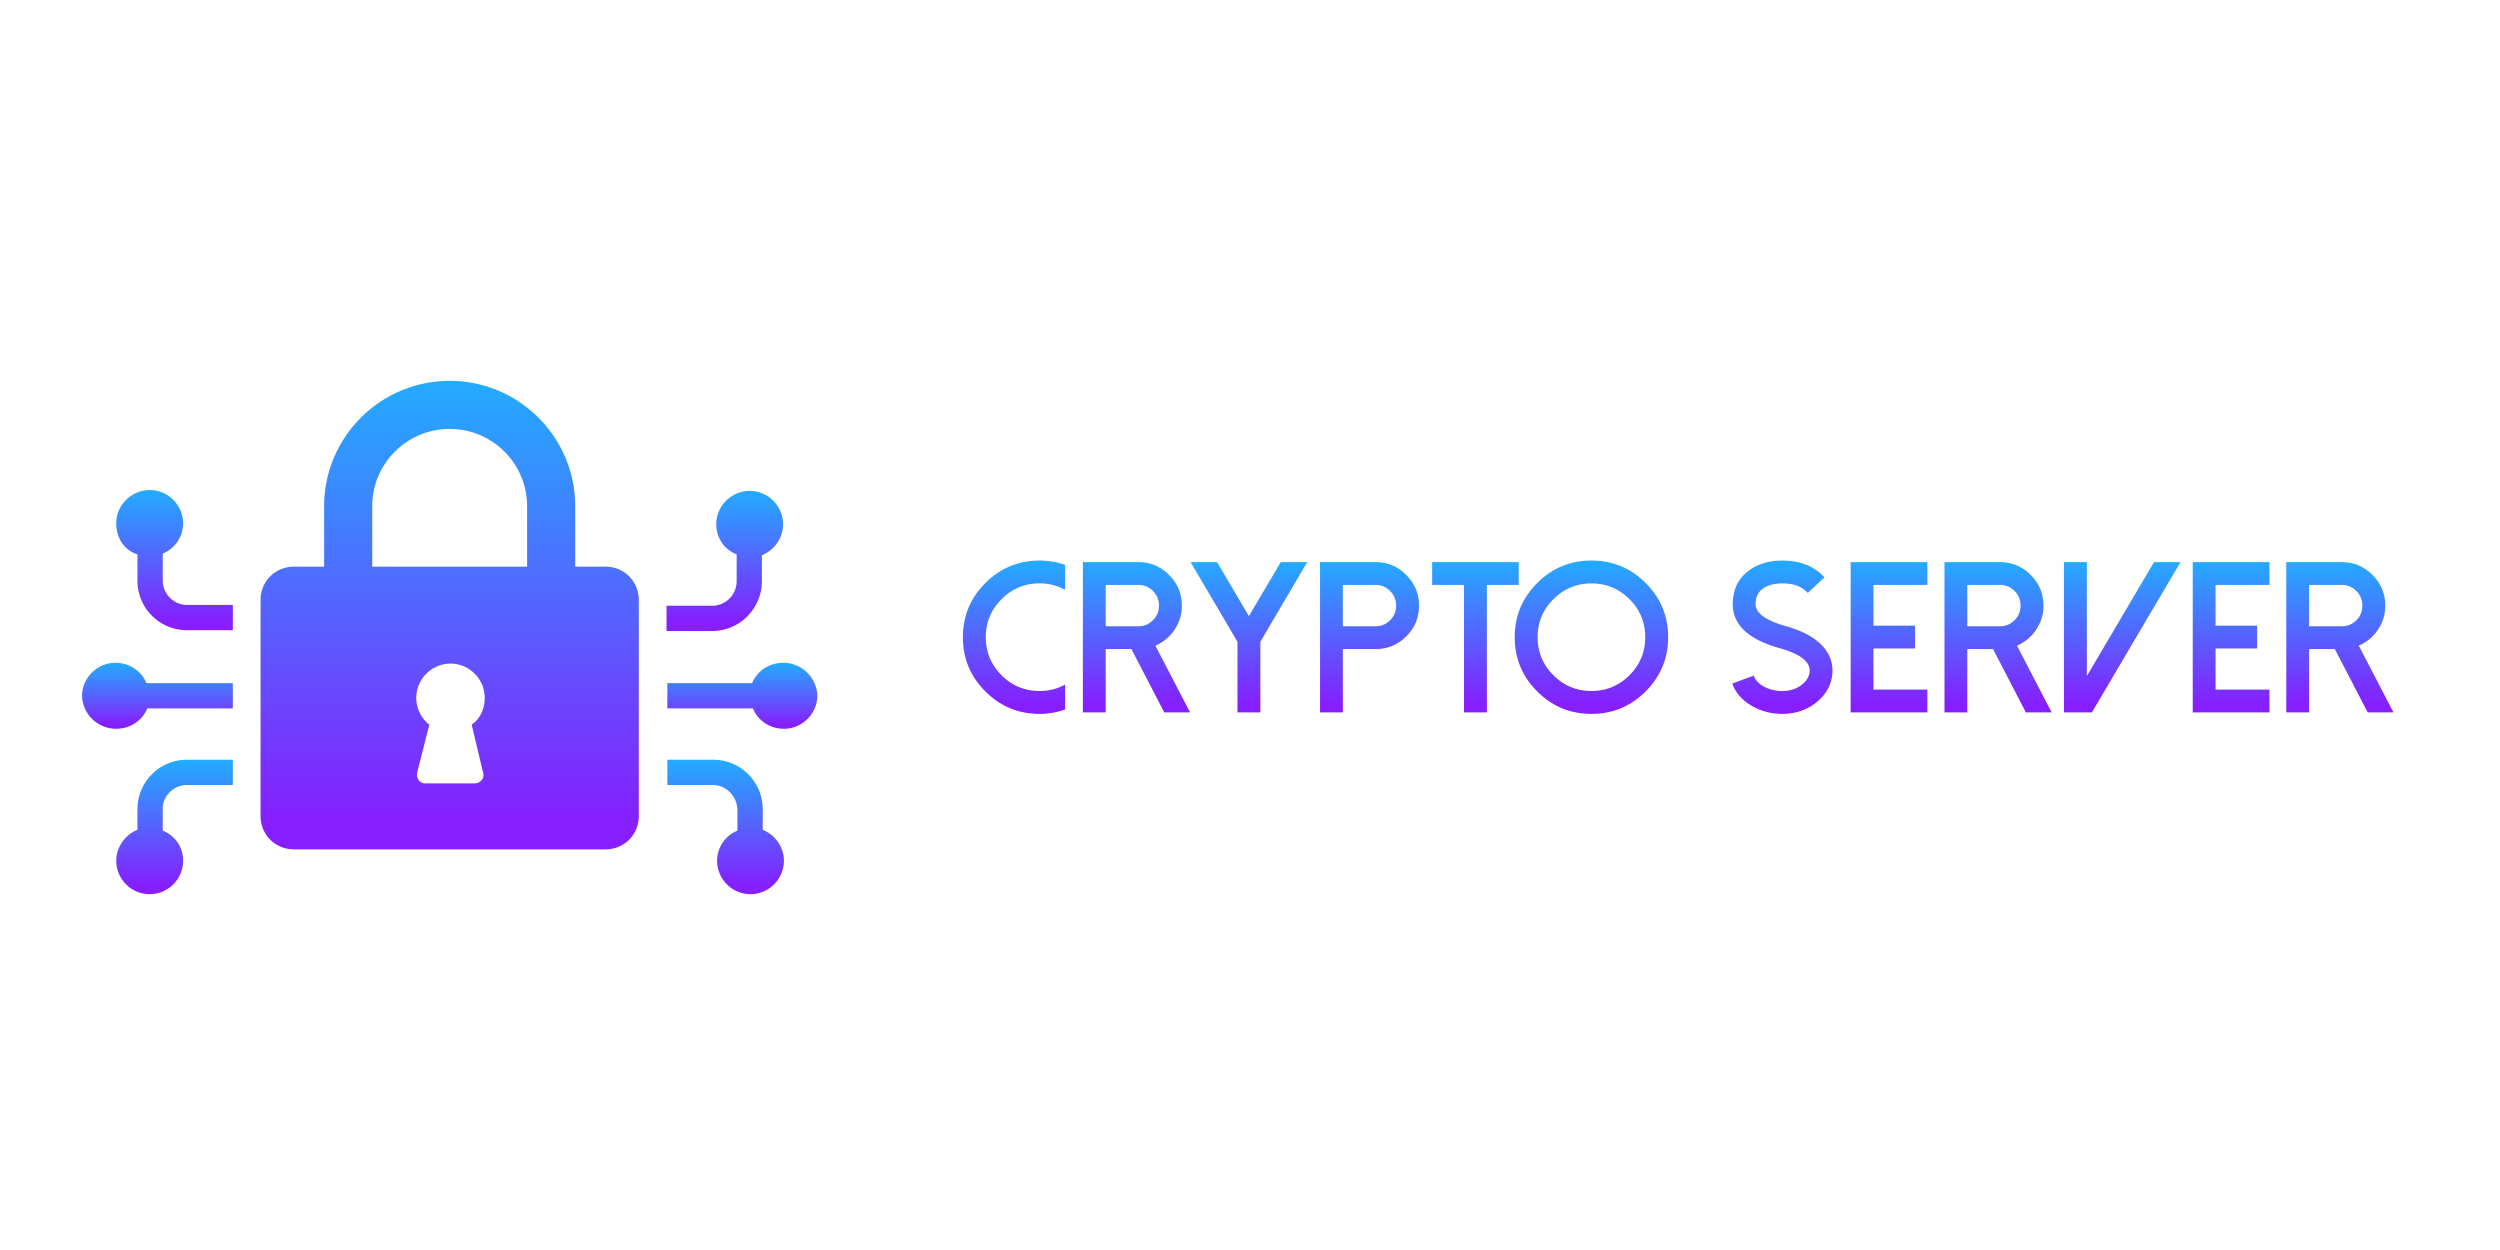 <svg width="400" height="200" xmlns="http://www.w3.org/2000/svg"><defs><linearGradient x1="50%" y1="94.501%" x2="50%" y2="0%" id="a"><stop stop-color="#861EFE" offset="0%"/><stop stop-color="#22ACFF" offset="100%"/></linearGradient><linearGradient x1="50%" y1="94.501%" x2="50%" y2="0%" id="b"><stop stop-color="#861EFE" offset="0%"/><stop stop-color="#22ACFF" offset="100%"/></linearGradient><linearGradient x1="50%" y1="94.501%" x2="50%" y2="0%" id="c"><stop stop-color="#861EFE" offset="0%"/><stop stop-color="#22ACFF" offset="100%"/></linearGradient><linearGradient x1="50%" y1="94.501%" x2="50%" y2="0%" id="d"><stop stop-color="#861EFE" offset="0%"/><stop stop-color="#22ACFF" offset="100%"/></linearGradient><linearGradient x1="50%" y1="94.501%" x2="50%" y2="0%" id="e"><stop stop-color="#861EFE" offset="0%"/><stop stop-color="#22ACFF" offset="100%"/></linearGradient><linearGradient x1="50%" y1="94.501%" x2="50%" y2="0%" id="f"><stop stop-color="#861EFE" offset="0%"/><stop stop-color="#22ACFF" offset="100%"/></linearGradient><linearGradient x1="50%" y1="94.501%" x2="50%" y2="0%" id="g"><stop stop-color="#861EFE" offset="0%"/><stop stop-color="#22ACFF" offset="100%"/></linearGradient><linearGradient x1="50%" y1="94.501%" x2="50%" y2="0%" id="h"><stop stop-color="#861EFE" offset="0%"/><stop stop-color="#22ACFF" offset="100%"/></linearGradient></defs><g fill="none" fill-rule="evenodd"><path d="M0 0L400 0 400 200 0 200z"/><g transform="translate(13.125 60.938)" fill-rule="nonzero"><g><path d="M8.87 27.769v4.171a7.902 7.902 0 0 0 7.956 7.953h7.304V35.85h-7.305c-2.217 0-3.912-1.825-3.912-3.911v-4.302a5.248 5.248 0 0 0 3.26-4.823c0-2.868-2.348-5.345-5.348-5.345-2.87 0-5.349 2.347-5.349 5.345 0 2.347 1.305 4.302 3.393 4.955" fill="url(#a)"/><path d="M16.825 64.662h7.305v-4.04h-7.305a7.903 7.903 0 0 0-7.956 7.952v3.258c-1.958.783-3.393 2.738-3.393 4.954 0 2.868 2.349 5.345 5.349 5.345 2.869 0 5.348-2.346 5.348-5.345 0-2.216-1.305-4.041-3.262-4.823v-3.26c-.13-2.216 1.697-4.04 3.913-4.04" fill="url(#b)"/><path d="M5.478 55.666c2.217 0 4.175-1.302 4.957-3.258H24.13v-4.042H10.305c-.784-1.955-2.74-3.258-4.957-3.258-2.87 0-5.348 2.346-5.348 5.345a5.461 5.461 0 0 0 5.478 5.213" fill="url(#c)"/><path d="M108.78 32.07V27.9c1.956-.782 3.391-2.737 3.391-4.954 0-2.869-2.349-5.345-5.347-5.345-2.87 0-5.349 2.347-5.349 5.345 0 2.216 1.305 4.041 3.263 4.824v4.301c0 2.217-1.828 3.912-3.914 3.912h-7.305v4.04h7.305c4.433 0 7.956-3.65 7.956-7.952" fill="url(#d)"/><path d="M104.866 68.704v3.259c-1.956.782-3.26 2.737-3.26 4.823 0 2.868 2.348 5.345 5.348 5.345 2.869 0 5.347-2.346 5.347-5.345 0-2.216-1.435-4.171-3.391-4.954v-3.258a7.902 7.902 0 0 0-7.956-7.953H93.65v4.041h7.304c2.087 0 3.912 1.825 3.912 4.042" fill="url(#e)"/><path d="M112.171 45.107c-2.217 0-4.175 1.304-4.956 3.26H93.65v4.04h13.695c.782 1.957 2.739 3.26 4.956 3.26 2.87 0 5.348-2.347 5.348-5.346a5.463 5.463 0 0 0-5.478-5.214" fill="url(#f)"/><path d="M33.913 74.961h49.825c3 0 5.347-2.346 5.347-5.345V35.07c0-2.999-2.349-5.345-5.347-5.345H78.91v-9.648C78.911 8.995 69.911 0 58.824 0S38.737 8.995 38.737 20.076v9.648h-4.825c-3 0-5.347 2.346-5.347 5.345v34.547c0 2.999 2.348 5.345 5.348 5.345zm30.26-12.255c.26.783-.392 1.695-1.306 1.695h-7.954c-.913 0-1.435-.782-1.304-1.695l1.956-7.691a5.5 5.5 0 0 1-2.087-4.303c0-2.998 2.478-5.475 5.478-5.475 3 0 5.478 2.477 5.478 5.475 0 1.825-.783 3.39-2.088 4.303l1.828 7.691h-.002zm-17.74-42.63c0-6.909 5.61-12.385 12.392-12.385 6.912 0 12.39 5.606 12.39 12.385v9.648H46.434v-9.648z" fill="url(#g)"/></g><path d="M147.125 47.1c-1.683-1.681-2.523-3.709-2.523-6.084 0-2.375.84-4.402 2.522-6.082 1.681-1.691 3.71-2.538 6.086-2.538 1.457 0 2.819.348 4.085 1.041V29.44a12.363 12.363 0 0 0-4.085-.689c-3.385 0-6.276 1.199-8.675 3.596-2.398 2.398-3.597 5.288-3.597 8.67 0 3.383 1.2 6.274 3.597 8.67 2.399 2.398 5.29 3.596 8.675 3.596 1.4 0 2.762-.234 4.085-.704v-3.983a8.47 8.47 0 0 1-4.085 1.025c-2.375 0-4.405-.84-6.086-2.521l.001.001zm16.66-7.831v-6.621h5.227c.91 0 1.688.324 2.338.974a3.24 3.24 0 0 1 .959 2.353c0 .907-.32 1.68-.959 2.319-.65.65-1.429.975-2.338.975h-5.227zm7.95 3.092a6.875 6.875 0 0 0 3.044-2.521 6.702 6.702 0 0 0 1.194-3.865c0-1.926-.684-3.568-2.05-4.924-1.36-1.366-2.995-2.05-4.91-2.05h-8.878v24.046h3.649V42.916h4.119l5.262 10.133h4.119l-5.548-10.688-.001.001zm20.059-13.358L186.7 37.64l-5.094-8.637h-4.237l7.5 12.737v11.309h3.663V41.74l7.498-12.738h-4.238.002zm9.936 10.266h5.229c.907 0 1.687-.325 2.337-.975a3.16 3.16 0 0 0 .958-2.319c0-.919-.32-1.703-.959-2.352a3.189 3.189 0 0 0-2.337-.975h-5.228v6.62zm0 13.779h-3.649V29.002h8.878c1.916 0 3.552.683 4.909 2.05 1.367 1.355 2.05 2.997 2.05 4.924 0 1.915-.683 3.55-2.05 4.907-1.357 1.354-2.993 2.032-4.91 2.032h-5.228v10.133zm14.289-24.046v3.647h5.094v20.4h3.665V32.648h5.093v-3.646H216.02zm19.4 5.932c-1.68 1.68-2.522 3.707-2.522 6.082s.842 4.403 2.523 6.083c1.681 1.681 3.71 2.521 6.085 2.521 2.376 0 4.405-.84 6.086-2.521 1.681-1.68 2.523-3.708 2.523-6.083s-.841-4.402-2.523-6.082c-1.681-1.681-3.71-2.521-6.086-2.521-2.375 0-4.404.84-6.085 2.52h-.001zm-2.588 14.754c-2.4-2.398-3.599-5.288-3.599-8.672 0-3.382 1.2-6.272 3.598-8.67 2.4-2.397 5.291-3.596 8.675-3.596 3.385 0 6.276 1.199 8.675 3.596 2.399 2.398 3.597 5.288 3.597 8.67 0 3.384-1.2 6.274-3.597 8.672-2.399 2.397-5.29 3.596-8.675 3.596-3.384 0-6.275-1.2-8.675-3.596h.001zm38.718 3.578a9.4 9.4 0 0 1-4.405-1.277c-1.525-.885-2.562-2.072-3.11-3.563l3.428-1.26c.282.74.858 1.339 1.733 1.799a6.188 6.188 0 0 0 2.521.655c1.4.056 2.561-.286 3.48-1.025.774-.627 1.183-1.344 1.228-2.15.067-1.535-1.541-2.763-4.825-3.681-5.145-1.445-7.638-3.893-7.481-7.343.1-2.42 1.137-4.229 3.11-5.427 1.502-.919 3.306-1.328 5.412-1.228 2.556.113 4.608 1.003 6.154 2.673l-2.673 2.487c-.875-.942-2.09-1.446-3.648-1.512-1.098-.045-2.034.095-2.808.419-1.21.516-1.844 1.434-1.9 2.756-.066 1.512 1.541 2.727 4.825 3.646 2.96.829 5.055 2.05 6.288 3.663.852 1.12 1.25 2.358 1.193 3.714-.089 1.904-.952 3.518-2.587 4.84-1.525 1.22-3.353 1.832-5.481 1.832-.158 0-.31-.006-.454-.018zm11.431-24.263v24.044h12.272v-3.646h-8.625v-6.587h6.66v-3.647h-6.658V32.65h8.625v-3.647H282.98zm18.661 10.266v-6.621h5.229c.907 0 1.688.324 2.337.974.638.65.958 1.434.958 2.353 0 .907-.32 1.68-.959 2.319-.65.65-1.429.975-2.337.975h-5.228zm7.951 3.092a6.875 6.875 0 0 0 3.044-2.521 6.704 6.704 0 0 0 1.194-3.865c0-1.926-.684-3.568-2.051-4.924-1.356-1.366-2.993-2.05-4.91-2.05h-8.877v24.046h3.648V42.916h4.12l5.262 10.133h4.118l-5.548-10.688v.001zm7.516-13.358v24.044h4.472l14.173-24.044h-4.238l-10.741 18.23v-18.23h-3.666zm32.877 0v3.646h-8.625v6.518h6.657v3.647h-6.657V49.4h8.625v3.646h-12.273V29.003h12.273zm11.571 0c1.918 0 3.554.682 4.91 2.05 1.368 1.354 2.05 2.996 2.05 4.922 0 1.413-.397 2.7-1.192 3.865a6.875 6.875 0 0 1-3.044 2.521l5.548 10.688h-4.12l-5.262-10.134h-4.119v10.133h-3.647V29h8.876v.002zm0 3.645h-5.227v6.62h5.228c.908 0 1.688-.324 2.338-.974a3.16 3.16 0 0 0 .958-2.319c0-.919-.32-1.703-.96-2.352a3.188 3.188 0 0 0-2.337-.975z" fill="url(#h)"/></g></g></svg>